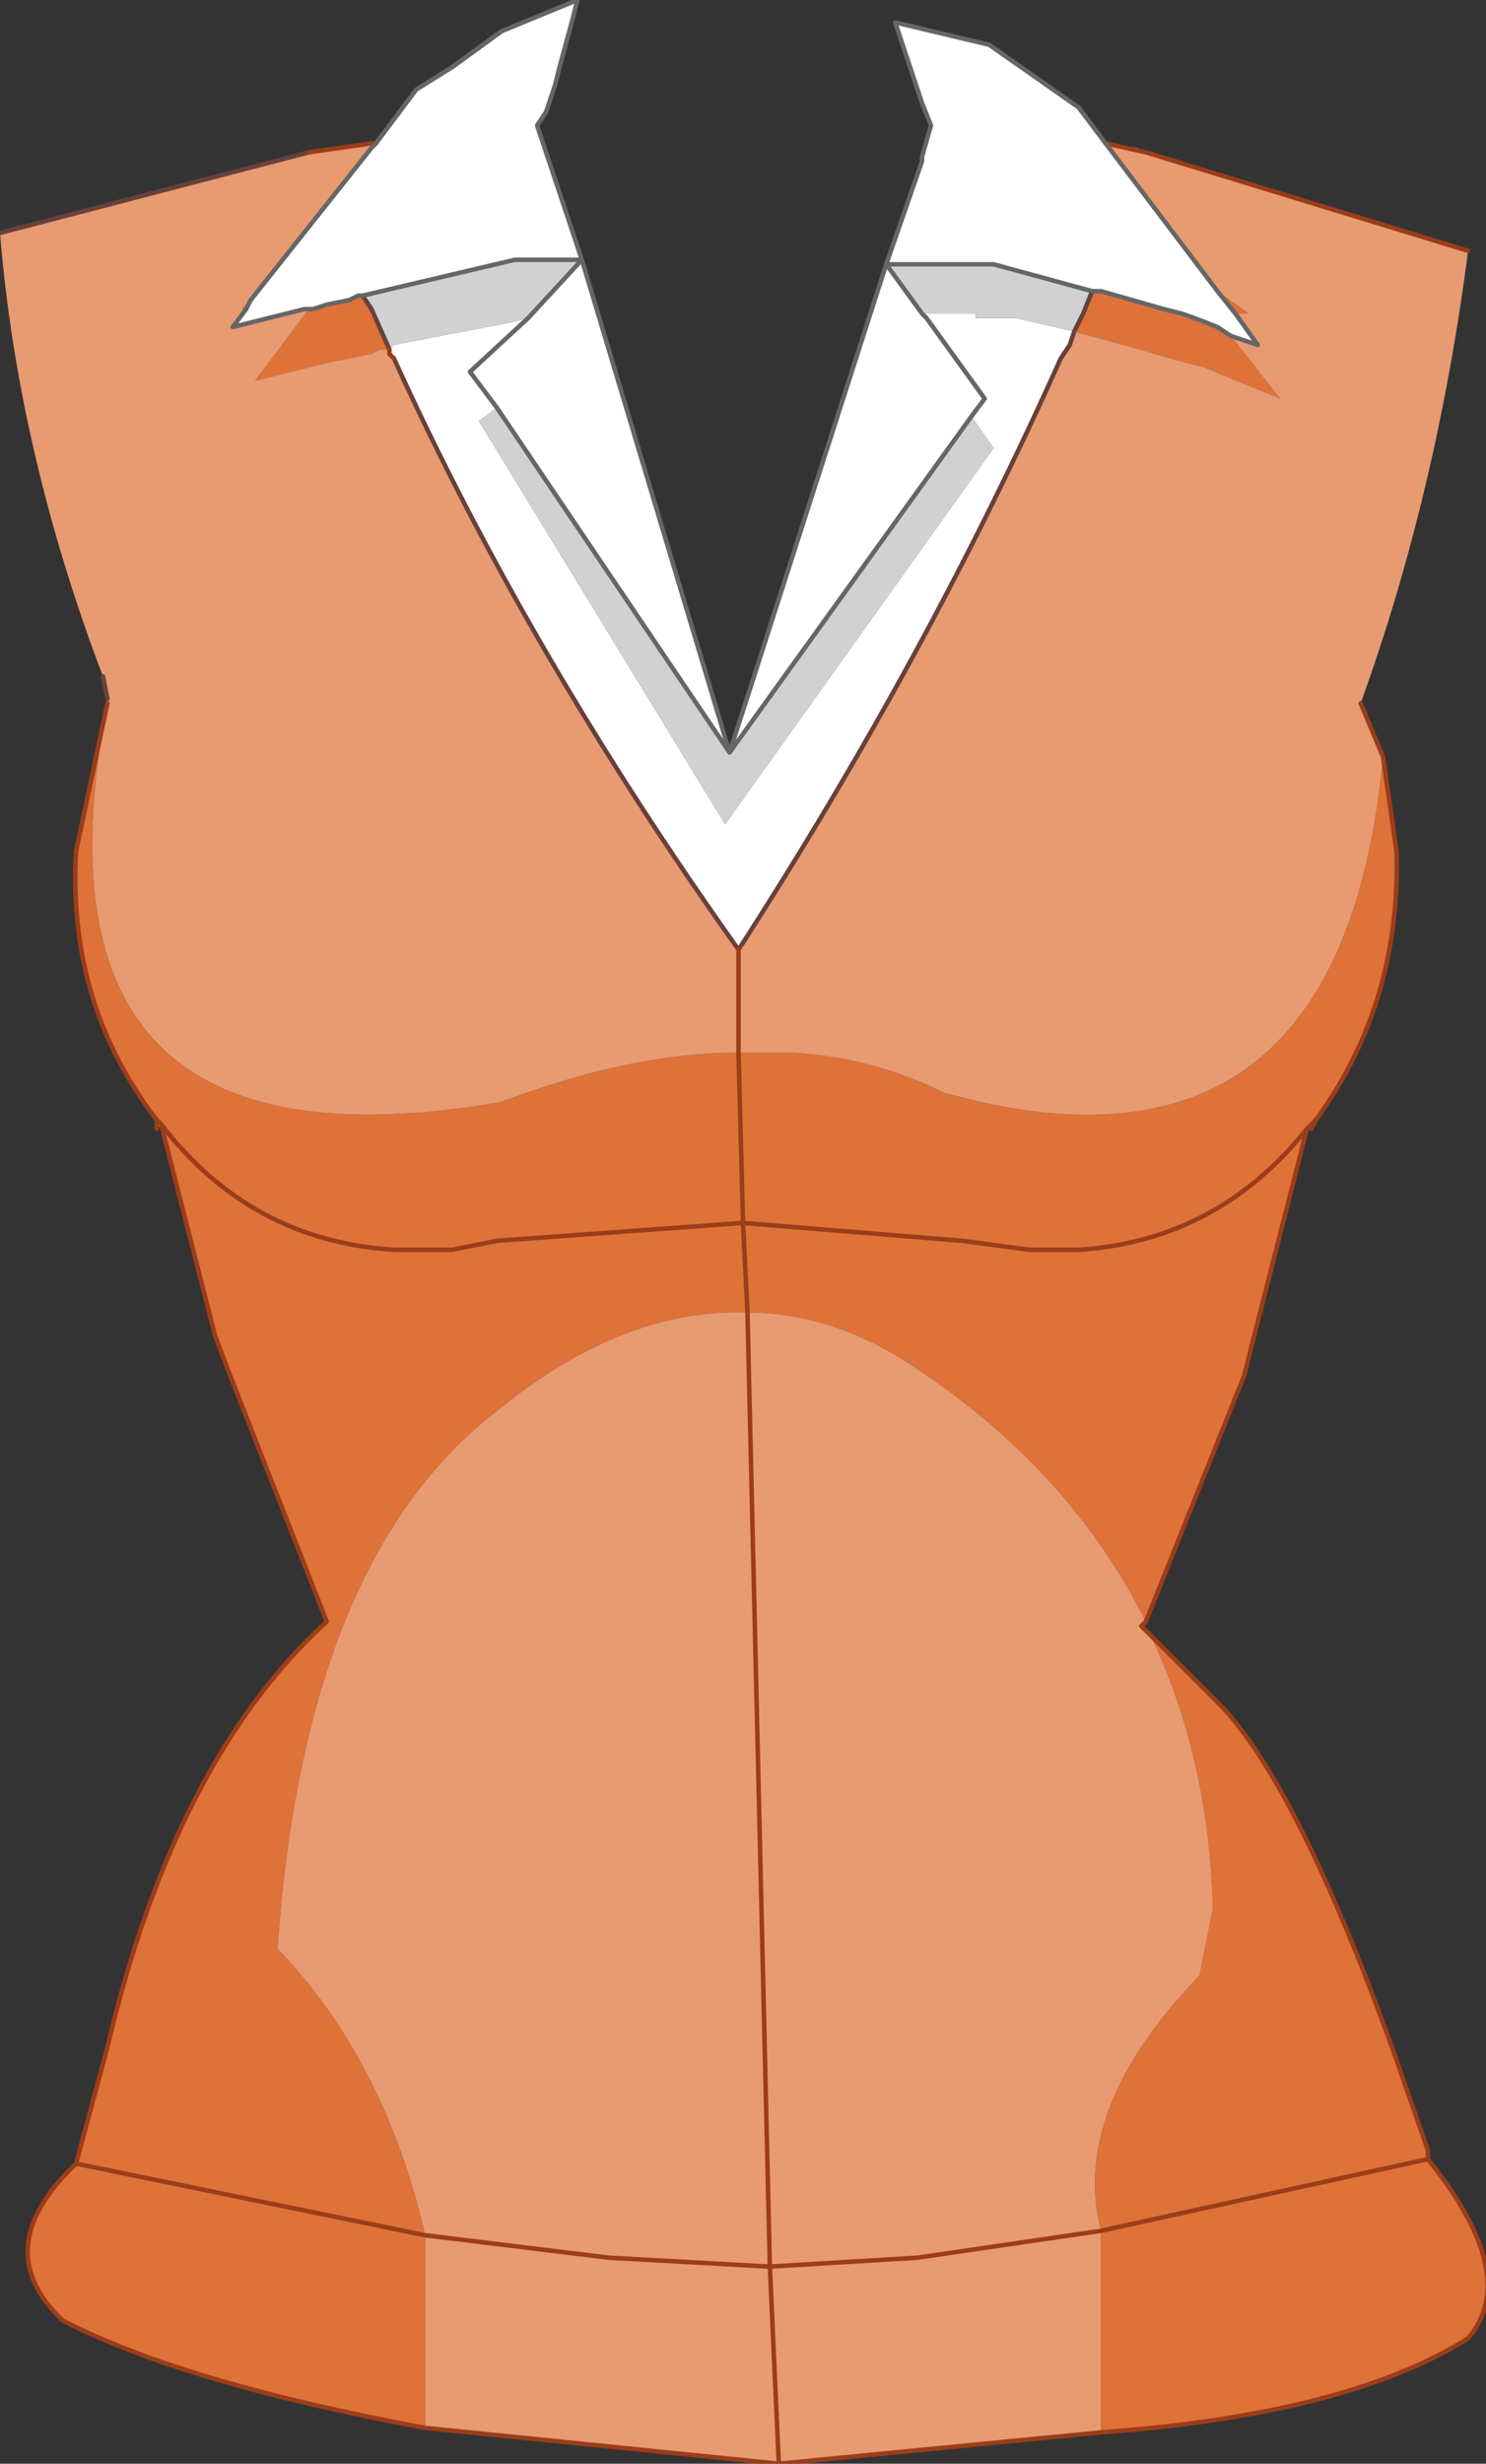 <?xml version="1.0" encoding="UTF-8" standalone="no"?>
<svg xmlns:xlink="http://www.w3.org/1999/xlink" height="27.5px" width="16.6px" xmlns="http://www.w3.org/2000/svg">
  <rect width="100%" height="100%" fill="#333333" stroke="none"/>
  <g transform="matrix(1.0, 0.0, 0.0, 1.0, 8.2, 11.8)">
    <path d="M1.8 -11.55 L1.8 -11.6 1.8 -11.55 M6.4 0.8 L6.5 0.7 6.45 0.8 6.4 0.8 M-6.4 0.75 L-6.45 0.8 -6.45 0.7 -6.4 0.75" fill="#f5dfc5" fill-rule="evenodd" stroke="none"/>
    <path d="M1.7 -8.85 L2.15 -8.85 2.2 -8.85 2.9 -8.85 2.2 -8.85 2.15 -8.85 1.7 -8.85" fill="#a56c5f" fill-rule="evenodd" stroke="none"/>
    <path d="M5.55 -8.05 L5.4 -8.15 Q5.15 -8.25 5.0 -8.3 L4.8 -8.35 4.1 -8.55 4.0 -8.55 2.9 -8.85 2.2 -8.85 2.15 -8.85 1.7 -8.85 2.1 -10.0 2.1 -10.05 2.2 -10.4 2.1 -10.65 1.8 -11.55 2.85 -11.3 1.8 -11.55 1.85 -11.55 2.85 -11.3 3.85 -10.6 4.15 -10.2 4.5 -10.15 4.6 -10.1 4.15 -10.2 5.4 -8.55 5.6 -8.3 5.85 -7.95 5.55 -8.05 M1.7 -8.85 L2.1 -8.3 2.15 -8.25 2.8 -7.35 2.65 -7.15 2.8 -7.35 2.15 -8.25 2.1 -8.3 2.25 -8.3 2.7 -8.3 2.7 -8.25 3.15 -8.25 3.8 -8.1 3.75 -7.95 3.65 -7.8 Q2.15 -4.45 0.05 -1.2 -2.3 -4.5 -3.8 -7.8 L-3.85 -7.85 -3.85 -7.9 -3.8 -7.95 -2.5 -8.2 -2.3 -8.25 -2.95 -7.65 -2.65 -7.25 -2.95 -7.65 -2.3 -8.25 -1.7 -8.9 -2.45 -8.9 -4.15 -8.5 -4.2 -8.5 -4.3 -8.45 -4.55 -8.4 -4.7 -8.35 -4.8 -8.35 -5.6 -8.15 -5.45 -8.35 -5.4 -8.45 -4.05 -10.15 -4.05 -10.2 -4.0 -10.2 -3.55 -10.8 -3.15 -11.05 -2.6 -11.45 -1.75 -11.8 -1.8 -11.6 -1.95 -11.05 -2.0 -10.85 -2.1 -10.55 -2.2 -10.4 -1.7 -8.9 -0.05 -3.4 -2.65 -7.25 -2.85 -7.1 -0.1 -2.6 2.9 -6.8 2.65 -7.15 -0.05 -3.4 1.7 -8.85 M-4.05 -10.15 L-4.0 -10.2 -4.05 -10.15" fill="#ffffff" fill-rule="evenodd" stroke="none"/>
    <path d="M4.0 -8.55 L3.9 -8.3 3.8 -8.1 3.15 -8.25 2.7 -8.25 2.7 -8.3 2.25 -8.3 2.1 -8.3 1.7 -8.85 2.15 -8.85 2.2 -8.85 2.9 -8.85 4.0 -8.55 M-0.05 -3.4 L2.65 -7.15 2.9 -6.8 -0.1 -2.6 -2.85 -7.1 -2.65 -7.25 -0.05 -3.4 M-2.3 -8.25 L-2.5 -8.2 -3.8 -7.95 -3.85 -7.9 -4.05 -8.35 -4.15 -8.5 -2.45 -8.9 -1.7 -8.9 -2.3 -8.25" fill="#d1d1d1" fill-rule="evenodd" stroke="none"/>
    <path d="M4.0 -8.55 L4.1 -8.55 4.8 -8.35 5.0 -8.3 Q5.15 -8.25 5.4 -8.15 L5.55 -8.05 6.1 -7.35 5.25 -7.7 5.05 -7.75 4.35 -7.95 3.8 -8.1 3.9 -8.3 4.0 -8.55 M5.6 -8.3 L5.4 -8.55 5.75 -8.3 5.6 -8.3 M0.05 -0.05 L0.65 -0.05 Q1.55 0.0 2.35 0.4 L2.75 0.5 Q6.8 1.4 7.25 -3.35 L7.4 -2.3 Q7.45 -0.6 6.5 0.7 L6.4 0.8 5.8 3.15 5.7 3.55 4.6 6.3 Q3.75 4.6 2.0 3.45 1.1 2.85 0.15 2.85 L0.1 1.85 2.55 2.05 3.3 2.15 3.85 2.15 Q5.4 2.05 6.4 0.8 5.4 2.05 3.85 2.15 L3.3 2.15 2.55 2.05 0.1 1.85 0.15 2.85 Q-1.25 2.8 -2.65 3.95 -4.8 5.6 -5.1 9.95 -3.9 11.2 -3.45 13.15 L-7.35 12.35 -7.0 11.05 Q-6.25 7.85 -4.55 6.3 L-5.65 3.5 -5.8 3.1 -6.4 0.75 Q-5.4 2.05 -3.8 2.15 L-3.15 2.15 -2.65 2.05 0.1 1.85 0.05 -0.05 0.1 1.85 -2.65 2.05 -3.15 2.15 -3.8 2.15 Q-5.4 2.05 -6.4 0.75 L-6.45 0.7 Q-7.45 -0.6 -7.35 -2.3 L-7.0 -3.95 Q-8.05 1.45 -2.6 0.5 -1.15 -0.05 0.05 -0.05 M4.65 6.45 L5.45 7.25 Q6.3 8.15 7.35 11.05 L7.75 12.2 7.75 12.25 7.75 12.3 Q8.8 13.6 8.2 14.3 6.85 15.15 4.1 15.35 L4.1 13.1 Q3.75 11.75 5.2 10.25 L5.35 9.5 Q5.3 7.8 4.65 6.45 M-3.45 15.3 Q-6.15 14.8 -7.5 14.1 -8.35 13.3 -7.35 12.35 L-3.45 13.15 -3.45 15.3 M7.75 12.3 L4.1 13.1 7.75 12.3 M-5.4 -8.45 L-5.45 -8.35 -5.5 -8.35 -5.4 -8.45 M-4.8 -8.35 L-4.7 -8.35 -4.55 -8.4 -4.3 -8.45 -4.2 -8.5 -4.15 -8.5 -4.05 -8.35 -3.85 -7.9 -3.9 -7.9 -3.95 -7.9 -4.05 -7.85 -4.55 -7.75 -5.35 -7.55 -4.75 -8.35 -4.8 -8.35" fill="#de7238" fill-rule="evenodd" stroke="none"/>
    <path d="M3.8 -8.1 L4.35 -7.95 5.05 -7.75 5.25 -7.7 6.1 -7.35 5.55 -8.05 5.85 -7.95 5.6 -8.3 5.75 -8.3 5.4 -8.55 4.15 -10.2 4.6 -10.1 8.2 -9.0 Q7.85 -6.3 7.0 -3.95 L7.25 -3.35 Q6.8 1.4 2.75 0.5 L2.35 0.4 Q1.55 0.0 0.65 -0.05 L0.05 -0.05 0.05 -1.2 0.05 -0.05 Q-1.15 -0.05 -2.6 0.5 -8.05 1.45 -7.0 -3.95 L-7.0 -4.0 -7.05 -4.25 Q-8.0 -6.75 -8.2 -9.2 L-4.75 -10.1 -4.05 -10.2 -4.05 -10.15 -5.4 -8.45 -5.5 -8.35 -5.45 -8.35 -5.6 -8.15 -4.8 -8.35 -4.75 -8.35 -5.35 -7.55 -4.55 -7.75 -4.05 -7.85 -3.95 -7.9 -3.9 -7.9 -3.85 -7.9 -3.85 -7.85 -3.8 -7.8 Q-2.3 -4.5 0.05 -1.2 2.15 -4.45 3.65 -7.8 L3.75 -7.95 3.8 -8.1 M0.15 2.85 Q1.1 2.85 2.0 3.45 3.75 4.6 4.6 6.3 L4.55 6.35 4.65 6.45 Q5.3 7.8 5.35 9.5 L5.2 10.25 Q3.75 11.75 4.1 13.1 L4.1 15.35 0.5 15.7 -3.45 15.3 -3.45 13.15 -1.4 13.4 0.4 13.5 0.15 2.85 0.4 13.5 -1.4 13.4 -3.45 13.15 Q-3.9 11.2 -5.1 9.95 -4.8 5.6 -2.65 3.95 -1.25 2.8 0.15 2.85 M0.5 15.7 L0.4 13.5 2.05 13.4 4.1 13.1 2.05 13.4 0.4 13.5 0.5 15.7" fill="#e89a71" fill-rule="evenodd" stroke="none"/>
    <path d="M4.0 -8.55 L3.9 -8.3 3.8 -8.1 3.75 -7.95 3.65 -7.8 Q2.15 -4.45 0.05 -1.2 -2.3 -4.5 -3.8 -7.8 M-7.0 -4.0 L-7.05 -4.25 M-8.2 -9.2 L-4.75 -10.1 M-3.85 -7.9 L-4.05 -8.35 -4.15 -8.5" fill="none" stroke="#68413c" stroke-linecap="round" stroke-linejoin="round" stroke-width="0.05"/>
    <path d="M4.6 -10.1 L4.15 -10.2 M0.05 -1.2 L0.05 -0.05 0.1 1.85 0.15 2.85 0.4 13.5 0.5 15.7 -3.45 15.3 Q-6.15 14.8 -7.5 14.1 -8.35 13.3 -7.35 12.35 L-7.0 11.05 Q-6.25 7.85 -4.55 6.3 L-5.65 3.5 -5.8 3.1 -6.4 0.75 Q-5.4 2.05 -3.8 2.15 L-3.15 2.15 -2.65 2.05 0.1 1.85 2.55 2.05 3.3 2.15 3.85 2.15 Q5.4 2.05 6.4 0.8 L6.5 0.7 Q7.45 -0.6 7.4 -2.3 L7.25 -3.35 7.0 -3.95 M8.2 -9.0 L4.6 -10.1 M-3.85 -7.9 L-3.85 -7.85 -3.8 -7.8 M6.45 0.8 L6.5 0.7 M4.6 6.3 L5.7 3.55 5.8 3.15 6.4 0.8 M4.6 6.3 L4.55 6.35 4.65 6.45 5.45 7.25 Q6.3 8.15 7.35 11.05 L7.75 12.2 7.75 12.25 7.75 12.3 Q8.8 13.6 8.2 14.3 6.85 15.15 4.1 15.35 L0.5 15.7 M-6.45 0.8 L-6.45 0.7 Q-7.45 -0.6 -7.35 -2.3 L-7.0 -3.95 M-4.75 -10.1 L-4.05 -10.2 -4.0 -10.2 M-3.15 -11.05 L-2.6 -11.45 M4.1 13.1 L7.75 12.3 M4.1 13.1 L2.05 13.4 0.4 13.5 -1.4 13.4 -3.45 13.15 -7.35 12.35 M-6.45 0.7 L-6.4 0.75" fill="none" stroke="#9b3d1a" stroke-linecap="round" stroke-linejoin="round" stroke-width="0.05"/>
    <path d="M5.55 -8.05 L5.4 -8.15 Q5.15 -8.25 5.0 -8.3 L4.8 -8.35 4.1 -8.55 4.0 -8.55 2.9 -8.85 2.2 -8.85 2.15 -8.85 1.7 -8.85 -0.05 -3.4 2.65 -7.15 2.8 -7.35 2.15 -8.25 2.1 -8.3 1.7 -8.85 2.1 -10.0 2.1 -10.05 2.2 -10.4 2.1 -10.65 1.8 -11.55 2.85 -11.3 3.85 -10.6 4.15 -10.2 5.4 -8.55 5.6 -8.3 5.85 -7.95 5.55 -8.05 M-2.65 -7.25 L-2.95 -7.65 -2.3 -8.25 -1.7 -8.9 -0.05 -3.4 -2.65 -7.25 M-4.0 -10.2 L-3.55 -10.8 -3.15 -11.05 -2.6 -11.45 -1.75 -11.8 -1.8 -11.6 -1.95 -11.05 -2.0 -10.85 -2.1 -10.55 -2.2 -10.4 -1.7 -8.9 -2.45 -8.9 -4.15 -8.5 -4.2 -8.5 -4.3 -8.45 -4.55 -8.4 -4.7 -8.35 -4.8 -8.35 -5.6 -8.15 -5.45 -8.35 -5.4 -8.45 -4.05 -10.15 -4.0 -10.2" fill="none" stroke="#666666" stroke-linecap="round" stroke-linejoin="round" stroke-width="0.05"/>
  </g>
</svg>
